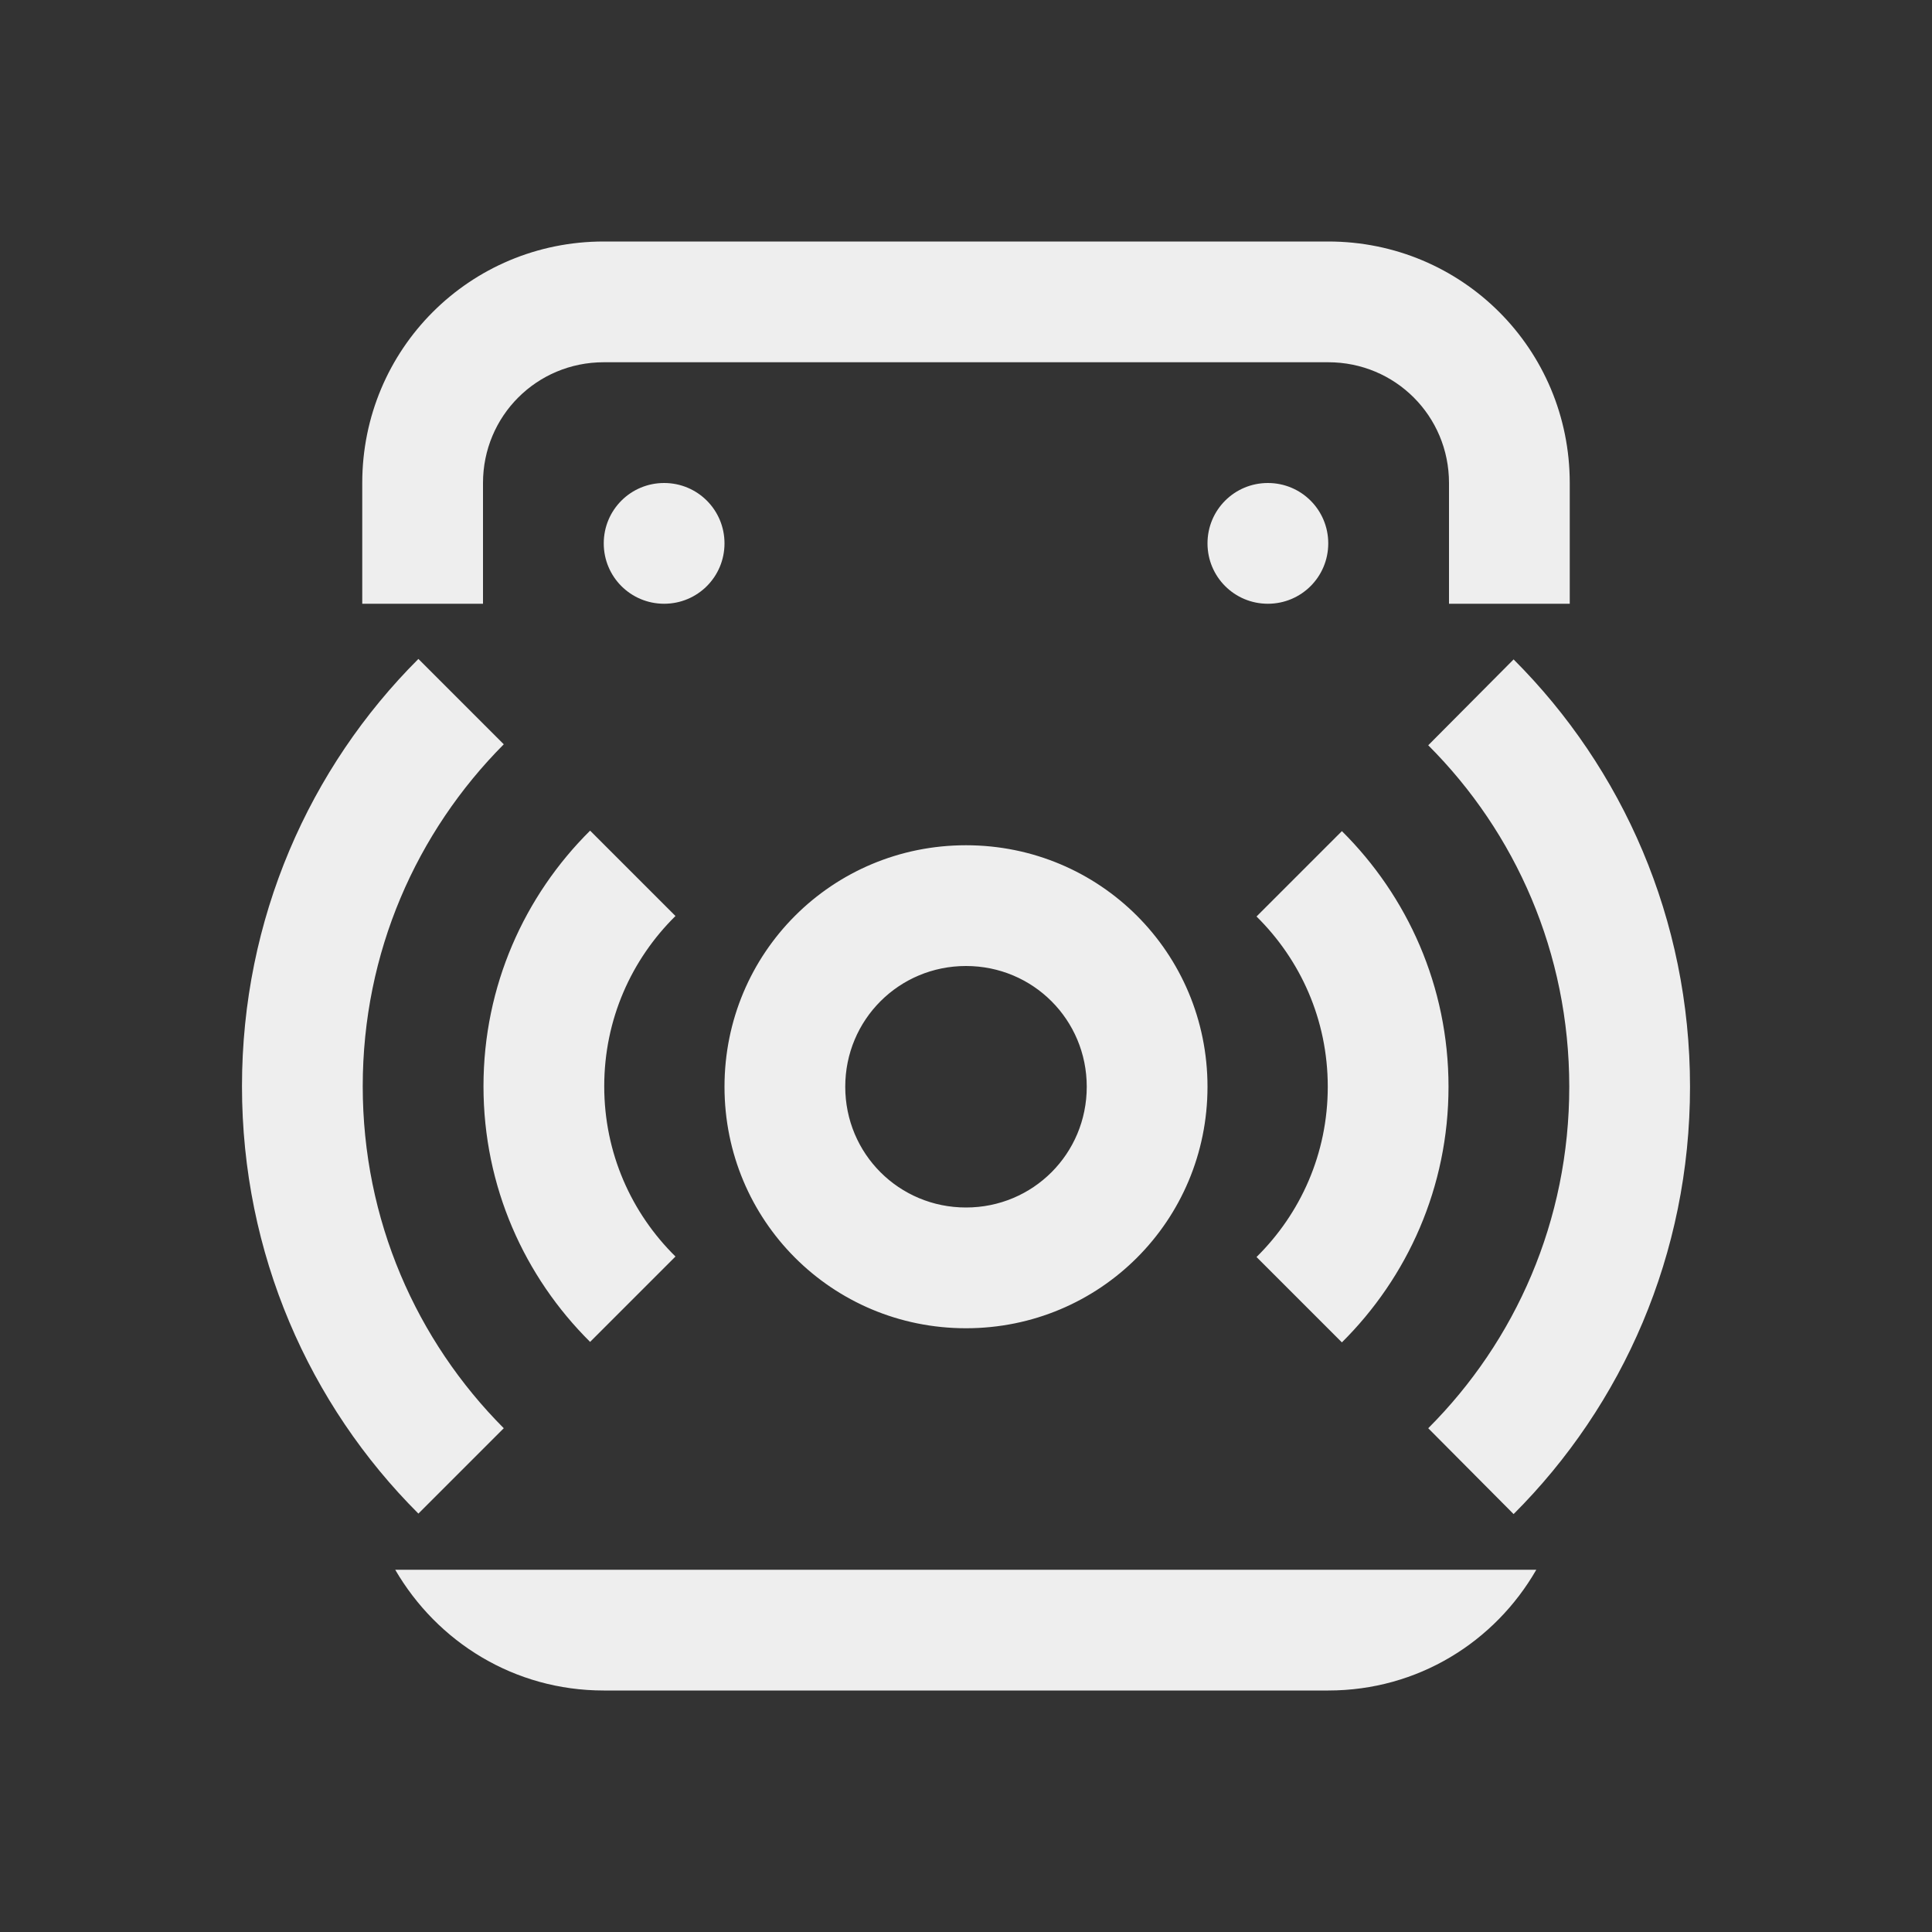 
<svg xmlns="http://www.w3.org/2000/svg" xmlns:xlink="http://www.w3.org/1999/xlink" width="16px" height="16px" viewBox="0 0 16 16" version="1.1">
<rect x="0" y="0" width="16" height="16" fill="#333333" stroke="none"/>
<g id="surface1">
<defs>
  <style id="current-color-scheme" type="text/css">
   .ColorScheme-Text { color:#eeeeee; } .ColorScheme-Highlight { color:#424242; }
  </style>
 </defs>
<path style="fill:currentColor" class="ColorScheme-Text" d="M 5 2 C 3.891 2 3 2.891 3 4 L 3 5 L 4 5 L 4 4 C 4 3.445 4.445 3 5 3 L 11 3 C 11.555 3 12 3.445 12 4 L 12 5 L 13 5 L 13 4 C 13 2.891 12.109 2 11 2 Z M 5.5 4 C 5.223 4 5 4.223 5 4.5 C 5 4.777 5.223 5 5.5 5 C 5.777 5 6 4.777 6 4.5 C 6 4.223 5.777 4 5.5 4 Z M 10.5 4 C 10.223 4 10 4.223 10 4.5 C 10 4.777 10.223 5 10.5 5 C 10.777 5 11 4.777 11 4.5 C 11 4.223 10.777 4 10.5 4 Z M 3.465 5.457 C 2.562 6.359 2.004 7.609 2.004 8.996 C 2.004 10.383 2.562 11.633 3.465 12.535 L 4.172 11.828 C 3.449 11.102 3.004 10.105 3.004 8.996 C 3.004 7.887 3.449 6.891 4.172 6.164 Z M 12.535 5.461 L 11.828 6.172 C 12.551 6.895 12.996 7.891 12.996 9 C 12.996 10.109 12.551 11.105 11.828 11.828 L 12.535 12.539 C 13.438 11.637 13.996 10.387 13.996 9 C 13.996 7.613 13.438 6.363 12.535 5.461 Z M 4.887 6.879 C 4.344 7.418 4.004 8.164 4.004 8.996 C 4.004 9.828 4.344 10.574 4.887 11.113 L 5.594 10.406 C 5.23 10.047 5.004 9.551 5.004 8.996 C 5.004 8.441 5.23 7.945 5.594 7.586 Z M 11.113 6.883 L 10.406 7.59 C 10.77 7.949 10.996 8.445 10.996 9 C 10.996 9.555 10.77 10.051 10.406 10.41 L 11.113 11.117 C 11.656 10.578 11.996 9.832 11.996 9 C 11.996 8.168 11.656 7.422 11.113 6.883 Z M 8 7 C 6.891 7 6 7.891 6 9 C 6 10.109 6.891 11 8 11 C 9.109 11 10 10.109 10 9 C 10 7.891 9.109 7 8 7 Z M 8 8 C 8.555 8 9 8.445 9 9 C 9 9.555 8.555 10 8 10 C 7.445 10 7 9.555 7 9 C 7 8.445 7.445 8 8 8 Z M 3.273 13 C 3.621 13.598 4.258 14 5 14 L 11 14 C 11.742 14 12.379 13.598 12.723 13 Z M 3.273 13 "/>
</g>
</svg>

